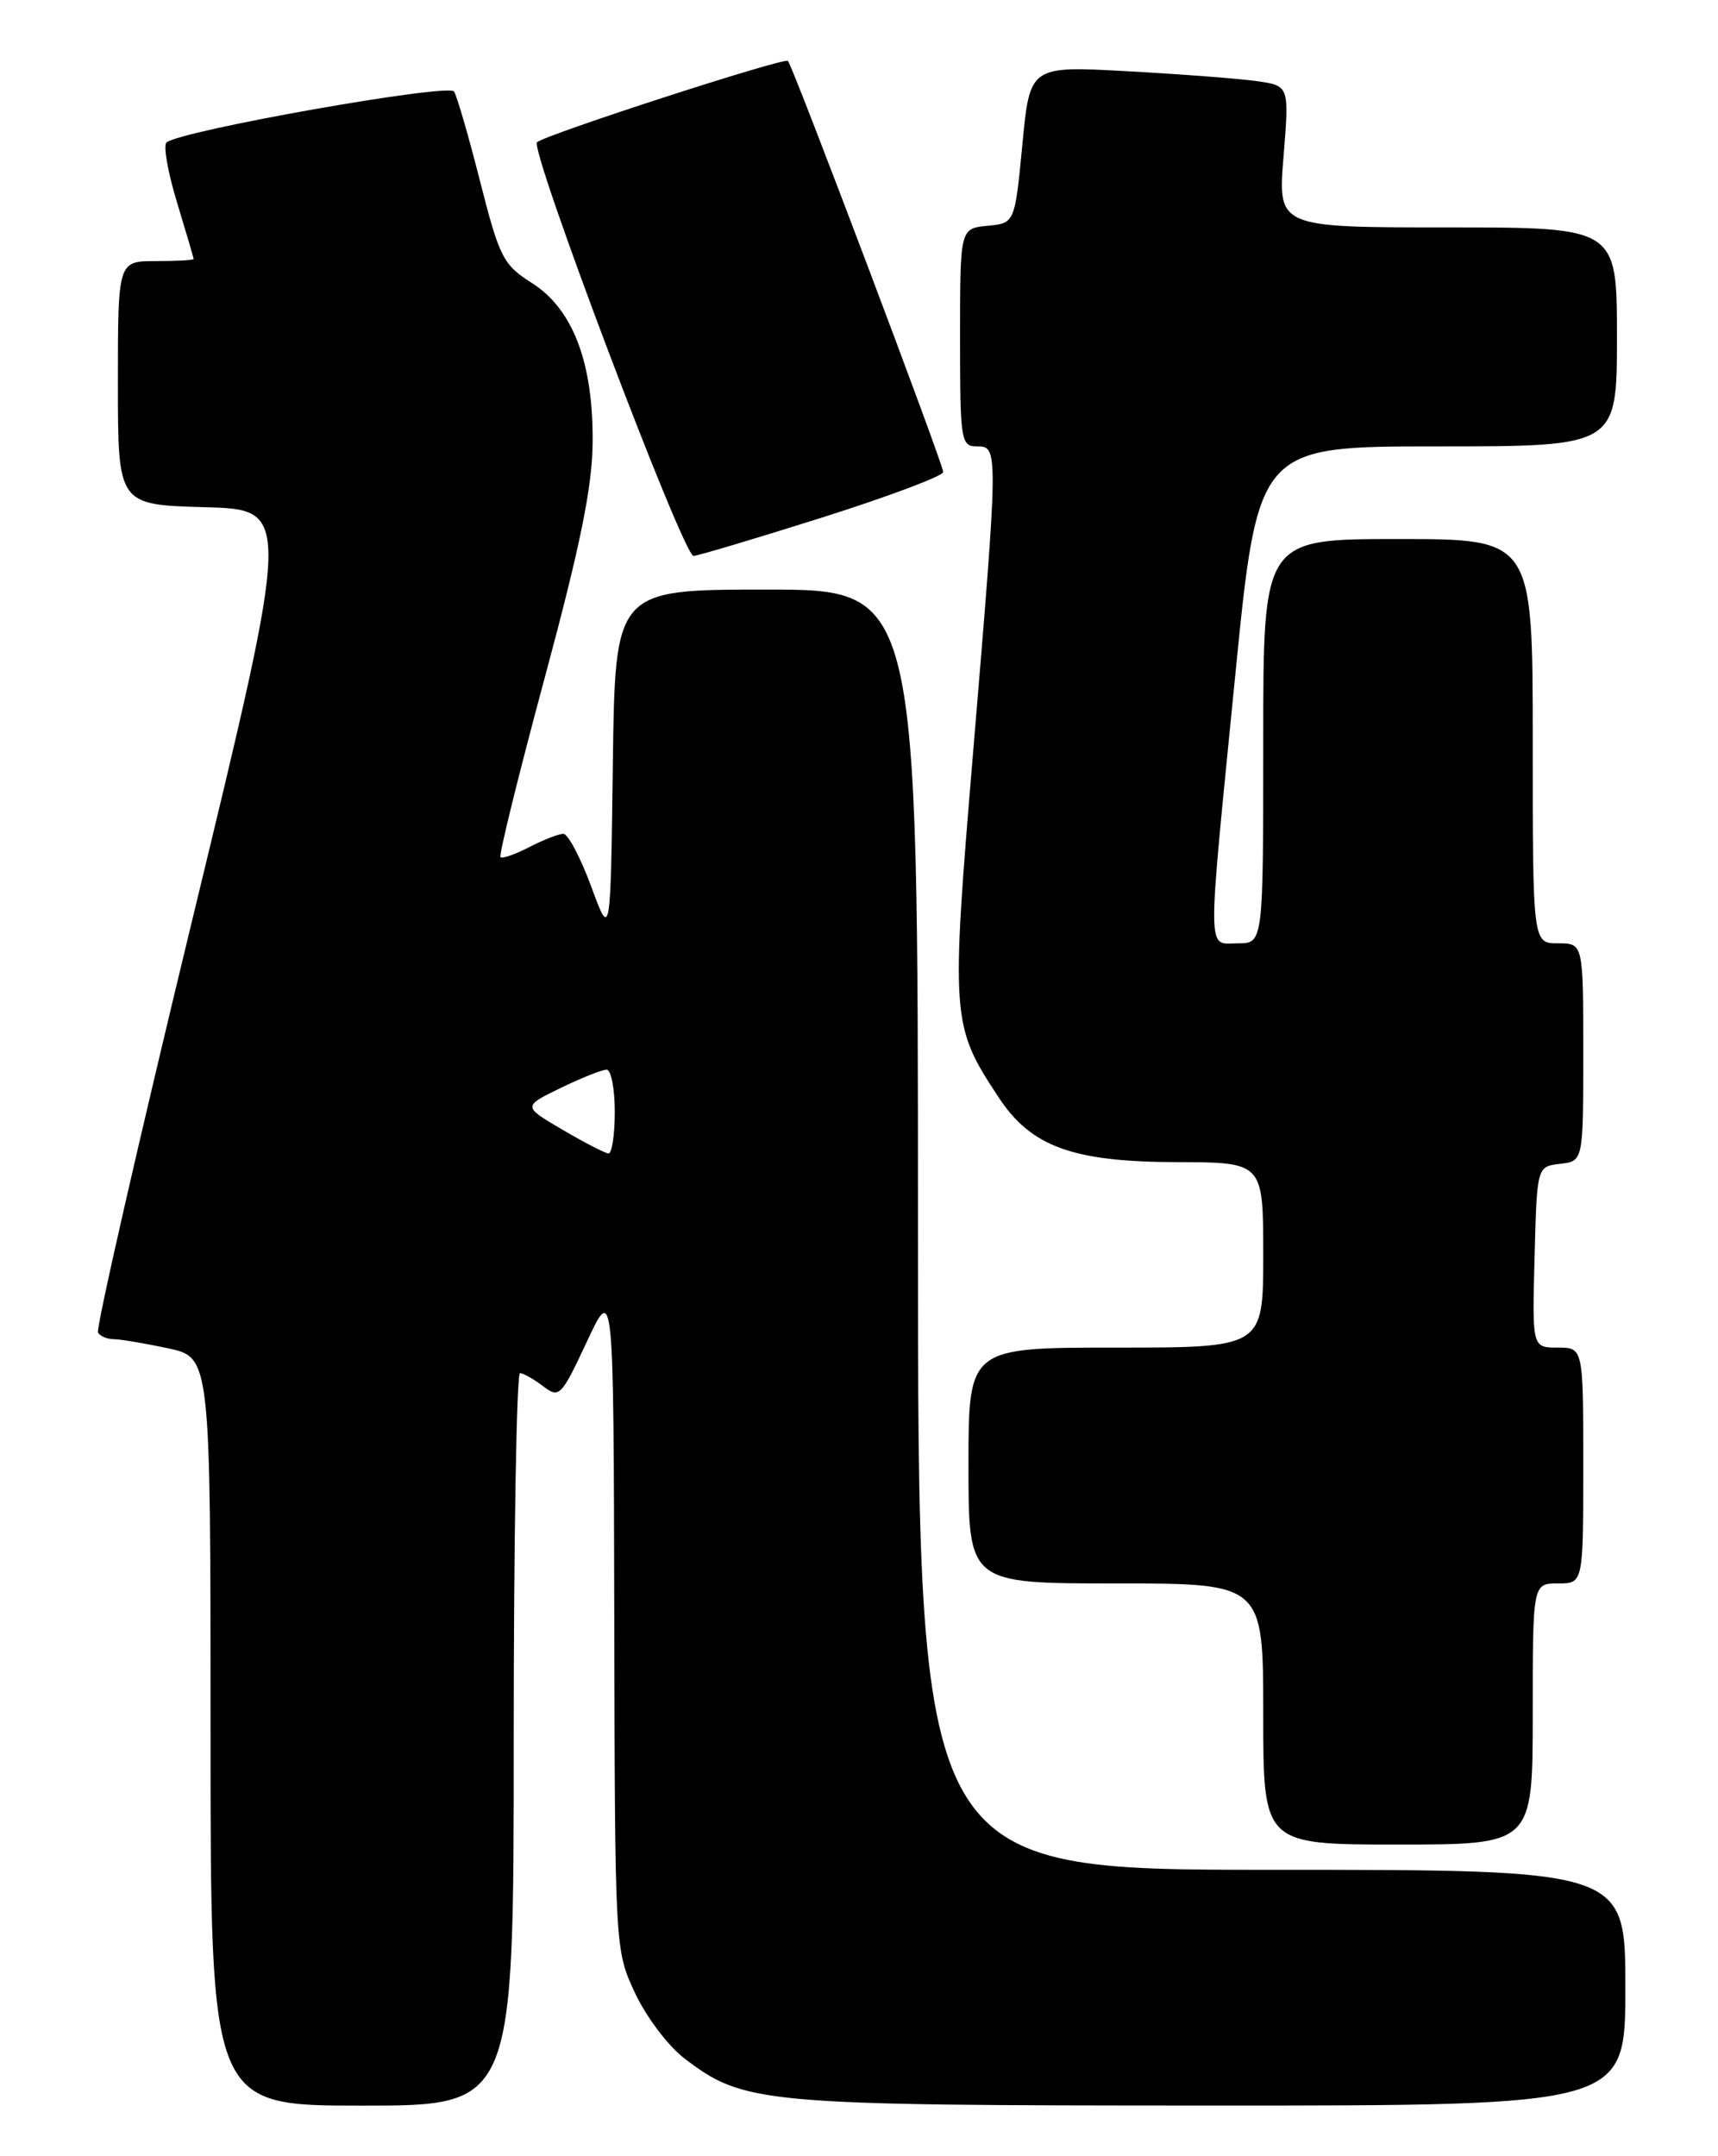 <?xml version="1.0" encoding="UTF-8" standalone="no"?>
<!DOCTYPE svg PUBLIC "-//W3C//DTD SVG 1.1//EN" "http://www.w3.org/Graphics/SVG/1.1/DTD/svg11.dtd" >
<svg xmlns="http://www.w3.org/2000/svg" xmlns:xlink="http://www.w3.org/1999/xlink" version="1.1" viewBox="0 0 204 256">
 <g >
 <path fill="currentColor"
d=" M 61.00 206.50 C 61.00 182.57 61.34 163.01 61.75 163.03 C 62.16 163.05 63.40 163.75 64.50 164.59 C 66.41 166.04 66.64 165.81 69.68 159.31 C 72.86 152.50 72.86 152.50 72.94 192.00 C 73.02 231.44 73.02 231.51 75.40 236.62 C 76.71 239.43 79.34 242.92 81.24 244.37 C 88.37 249.81 90.23 249.98 143.75 249.99 C 193.00 250.00 193.00 250.00 193.00 236.00 C 193.00 222.00 193.00 222.00 151.00 222.00 C 109.00 222.00 109.00 222.00 109.00 146.00 C 109.00 70.00 109.00 70.00 91.02 70.00 C 73.04 70.00 73.04 70.00 72.77 90.75 C 72.50 111.50 72.50 111.50 70.20 105.25 C 68.93 101.81 67.44 99.00 66.90 99.00 C 66.35 99.00 64.53 99.71 62.86 100.57 C 61.18 101.44 59.64 101.98 59.43 101.76 C 59.22 101.55 61.58 91.96 64.69 80.44 C 68.94 64.66 70.34 57.76 70.37 52.45 C 70.44 43.01 68.01 36.66 63.14 33.59 C 59.76 31.45 59.31 30.58 57.02 21.59 C 55.67 16.26 54.27 11.44 53.92 10.87 C 53.30 9.86 21.39 15.51 19.77 16.92 C 19.37 17.27 19.93 20.47 21.02 24.03 C 22.10 27.59 22.99 30.61 22.99 30.75 C 23.00 30.89 20.98 31.00 18.50 31.00 C 14.00 31.00 14.00 31.00 14.00 45.47 C 14.00 59.93 14.00 59.93 24.31 60.22 C 34.62 60.50 34.62 60.50 22.89 108.97 C 16.43 135.63 11.37 157.79 11.64 158.22 C 11.90 158.65 12.74 159.00 13.51 159.00 C 14.28 159.00 17.17 159.49 19.95 160.08 C 25.00 161.17 25.00 161.17 25.00 205.58 C 25.00 250.00 25.00 250.00 43.00 250.00 C 61.00 250.00 61.00 250.00 61.00 206.50 Z  M 182.00 203.50 C 182.00 188.00 182.00 188.00 185.00 188.00 C 188.00 188.00 188.00 188.00 188.00 174.00 C 188.00 160.00 188.00 160.00 184.97 160.00 C 181.93 160.00 181.93 160.00 182.22 149.25 C 182.50 138.50 182.50 138.50 185.25 138.18 C 188.00 137.87 188.00 137.87 188.00 124.93 C 188.00 112.00 188.00 112.00 185.00 112.00 C 182.00 112.00 182.00 112.00 182.00 88.00 C 182.00 64.00 182.00 64.00 166.00 64.00 C 150.00 64.00 150.00 64.00 150.00 88.00 C 150.00 112.00 150.00 112.00 147.00 112.00 C 143.28 112.00 143.30 114.31 146.67 80.25 C 149.37 53.00 149.37 53.00 170.68 53.00 C 192.00 53.00 192.00 53.00 192.00 40.00 C 192.00 27.00 192.00 27.00 171.86 27.00 C 151.72 27.00 151.72 27.00 152.41 18.60 C 153.09 10.19 153.09 10.19 149.29 9.64 C 147.21 9.34 140.28 8.81 133.90 8.46 C 122.29 7.82 122.29 7.82 121.40 17.16 C 120.50 26.50 120.50 26.50 117.25 26.81 C 114.00 27.13 114.00 27.13 114.00 40.06 C 114.00 52.33 114.10 53.00 116.00 53.00 C 118.57 53.00 118.57 53.12 115.55 89.32 C 112.90 121.03 112.95 121.77 118.61 130.33 C 122.45 136.16 127.41 137.95 139.75 137.98 C 150.00 138.00 150.00 138.00 150.00 149.00 C 150.00 160.00 150.00 160.00 132.50 160.00 C 115.00 160.00 115.00 160.00 115.00 174.00 C 115.00 188.00 115.00 188.00 132.50 188.00 C 150.00 188.00 150.00 188.00 150.00 203.50 C 150.00 219.00 150.00 219.00 166.00 219.00 C 182.00 219.00 182.00 219.00 182.00 203.50 Z  M 97.61 61.45 C 105.53 58.94 112.00 56.51 112.00 56.04 C 112.00 55.11 94.13 7.79 93.56 7.23 C 93.12 6.79 64.74 15.99 63.77 16.89 C 62.86 17.73 81.12 66.00 82.35 66.00 C 82.83 66.00 89.70 63.95 97.61 61.45 Z  M 66.79 134.13 C 62.07 131.36 62.07 131.36 66.56 129.18 C 69.03 127.98 71.49 127.00 72.03 127.00 C 72.56 127.00 73.00 129.25 73.00 132.00 C 73.00 134.75 72.66 136.98 72.25 136.95 C 71.84 136.92 69.38 135.65 66.79 134.13 Z "/>
</g>
</svg>